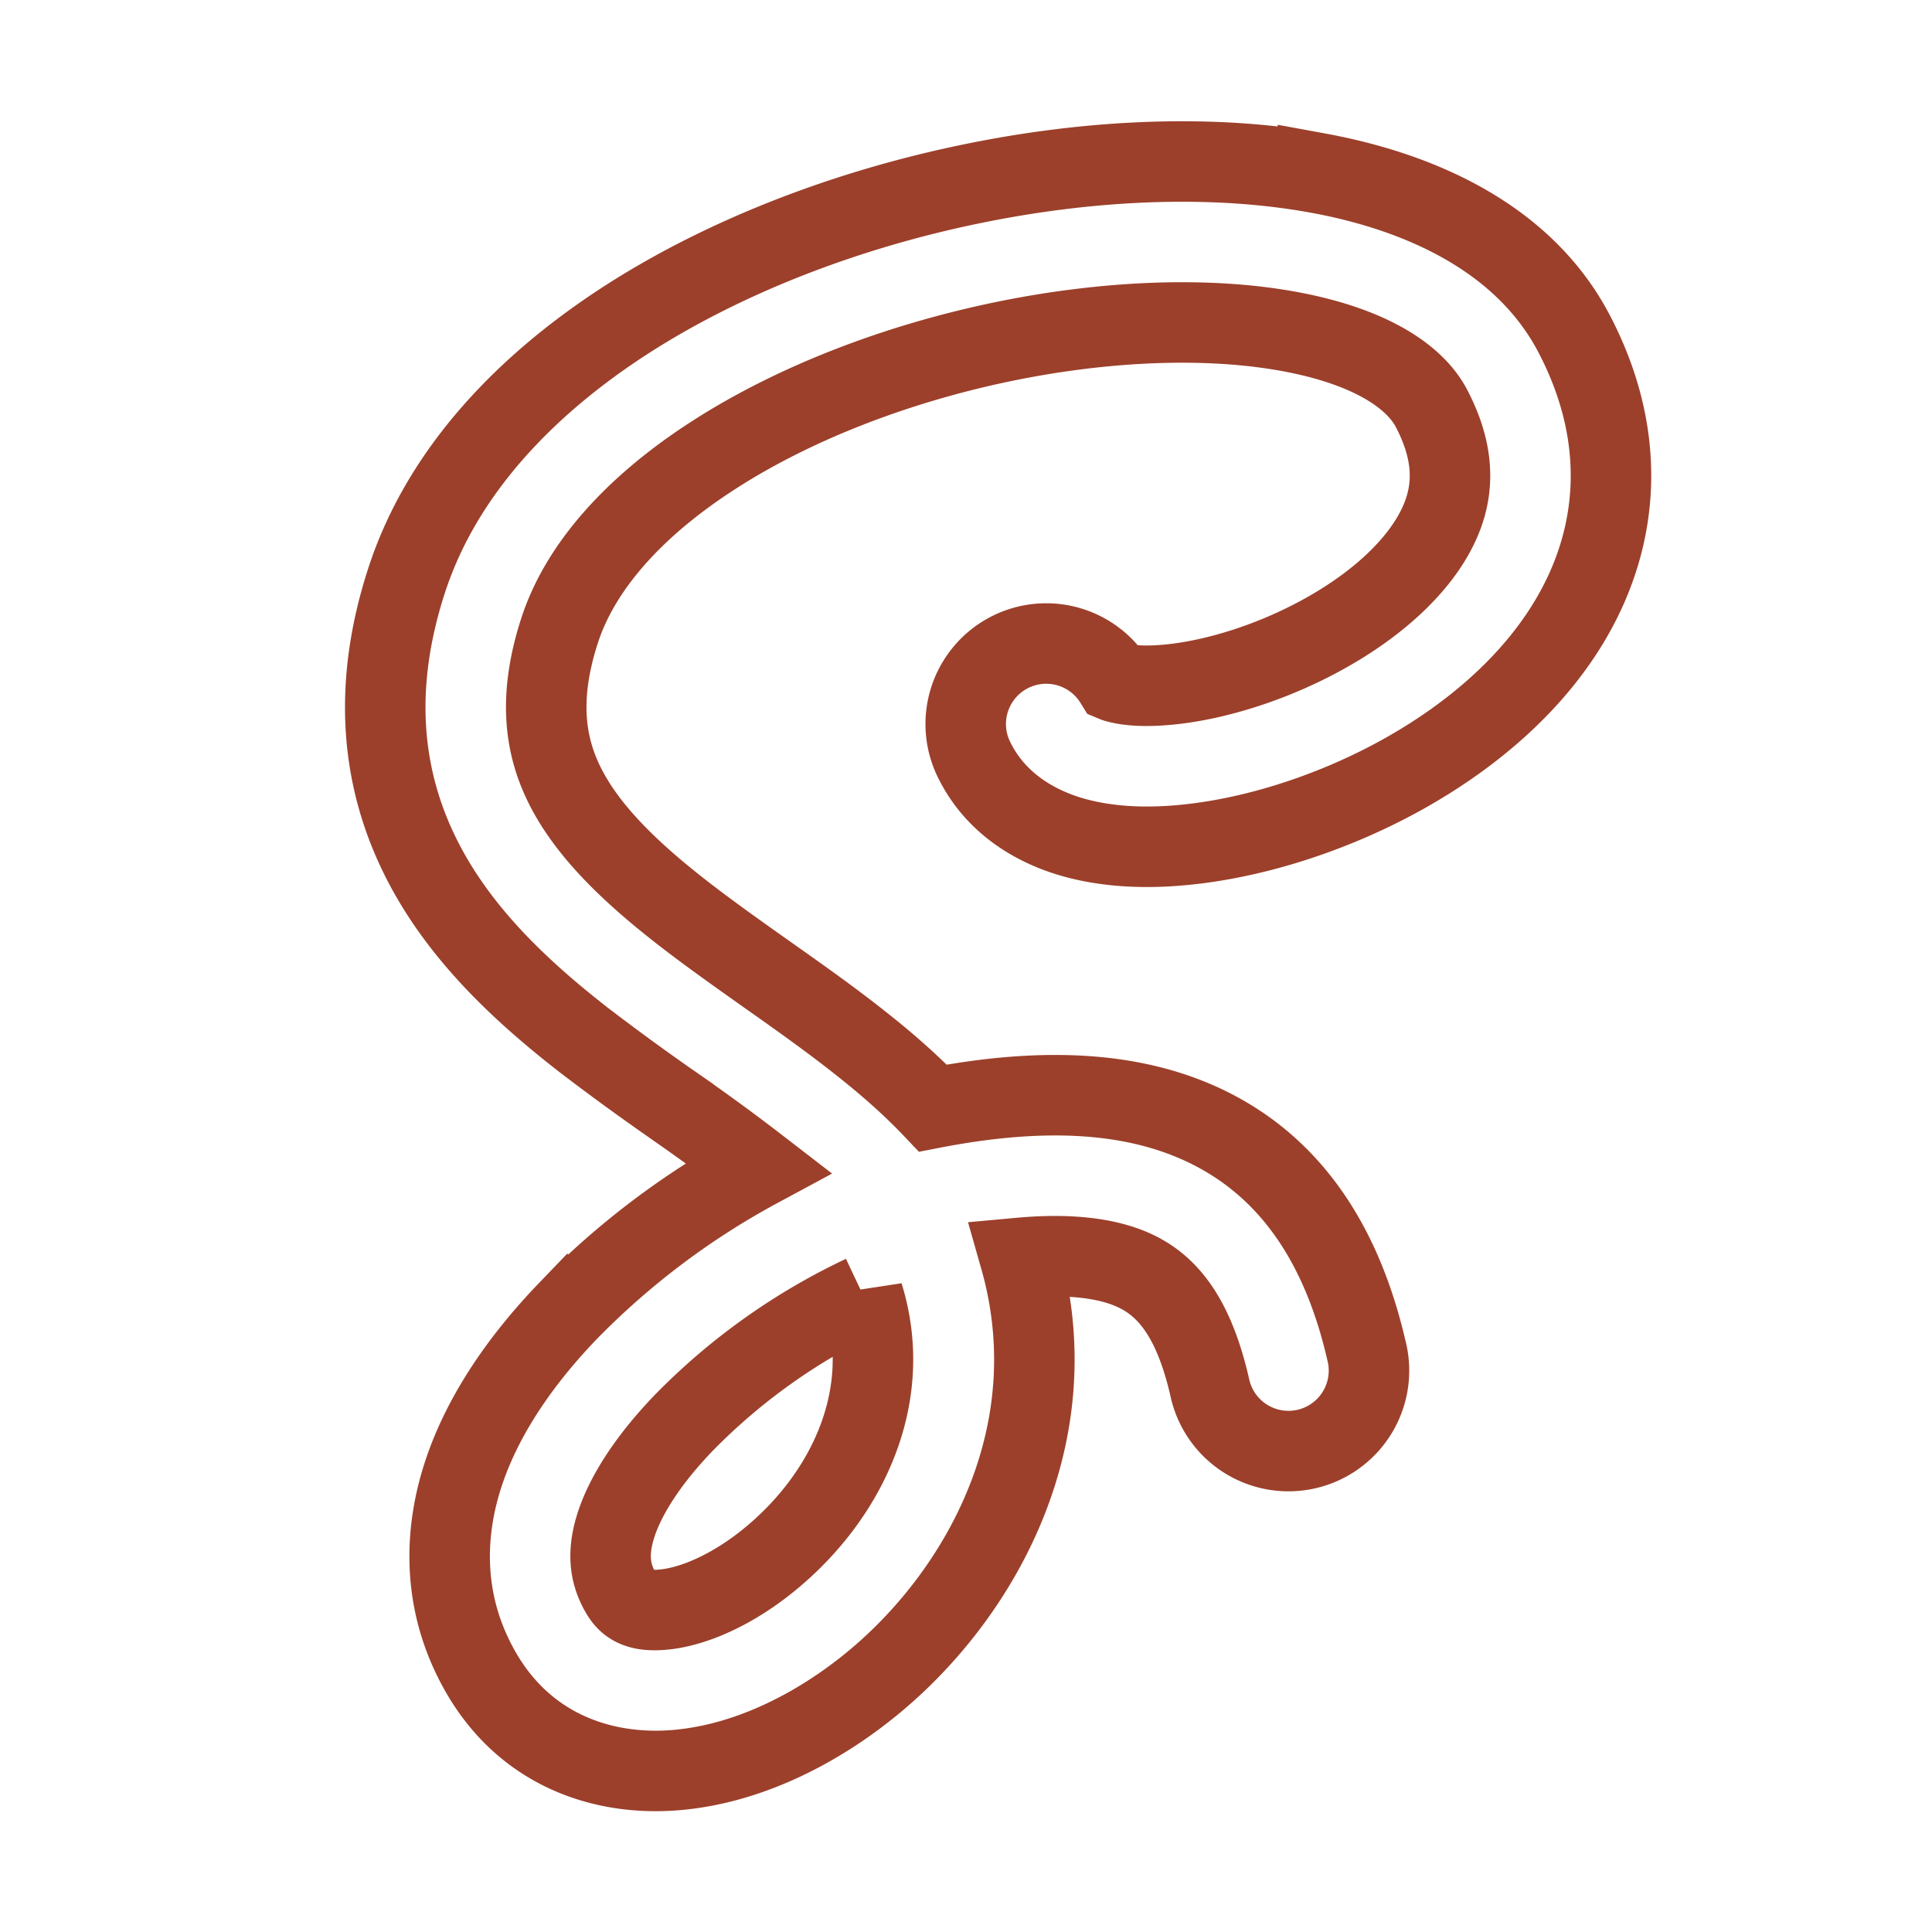 <svg stroke-width="1" stroke="#9C402B" fill="none" xmlns="http://www.w3.org/2000/svg" width="800" height="800" viewBox="0 0 24 24">
    <path fill="none" fill-rule="evenodd" d="M16.372 2.15c1.277.234 2.559.809 3.18 1.992.64 1.22.573 2.406.041 3.405-.503.944-1.38 1.65-2.262 2.124-.89.478-1.893.778-2.772.837-.437.03-.897.002-1.316-.133-.42-.136-.883-.412-1.14-.932a1 1 0 0 1 1.744-.975.655.655 0 0 0 .01.004c.1.032.287.06.569.04.56-.037 1.288-.243 1.958-.603.677-.363 1.19-.826 1.444-1.303.225-.421.282-.908-.046-1.534-.2-.382-.738-.766-1.77-.955-.998-.183-2.265-.14-3.565.13-1.297.27-2.563.753-3.567 1.397-1.014.65-1.675 1.406-1.929 2.19-.274.847-.177 1.444.07 1.934.272.537.768 1.035 1.453 1.568.332.258.684.507 1.055.77l.02.014c.371.262.763.539 1.128.828.309.243.623.513.912.817 1.293-.25 2.413-.223 3.332.197 1.182.541 1.774 1.607 2.053 2.813a1 1 0 1 1-1.948.45c-.2-.866-.527-1.256-.937-1.444-.3-.137-.75-.216-1.418-.155.616 2.165-.46 4.126-1.776 5.237-.71.599-1.577 1.035-2.446 1.121-.907.091-1.877-.214-2.447-1.161-.502-.837-.506-1.727-.244-2.52.252-.762.75-1.448 1.296-2.016a9.823 9.823 0 0 1 2.367-1.783 25.26 25.26 0 0 0-1.026-.751l-.036-.026a30.08 30.08 0 0 1-1.113-.812c-.75-.585-1.535-1.304-2.01-2.246-.5-.99-.614-2.134-.187-3.452C5.496 5.835 6.564 4.753 7.8 3.96c1.246-.798 2.75-1.361 4.24-1.67 1.486-.31 3.02-.38 4.332-.14Zm-5.65 13.94a7.727 7.727 0 0 0-2.226 1.583c-.43.447-.715.882-.84 1.259-.114.346-.088.613.06.861.083.137.21.234.535.201.365-.036.866-.247 1.355-.66.935-.788 1.501-2.01 1.116-3.244Zm3.09-7.636h.002Z" clip-rule="evenodd"/>
</svg>